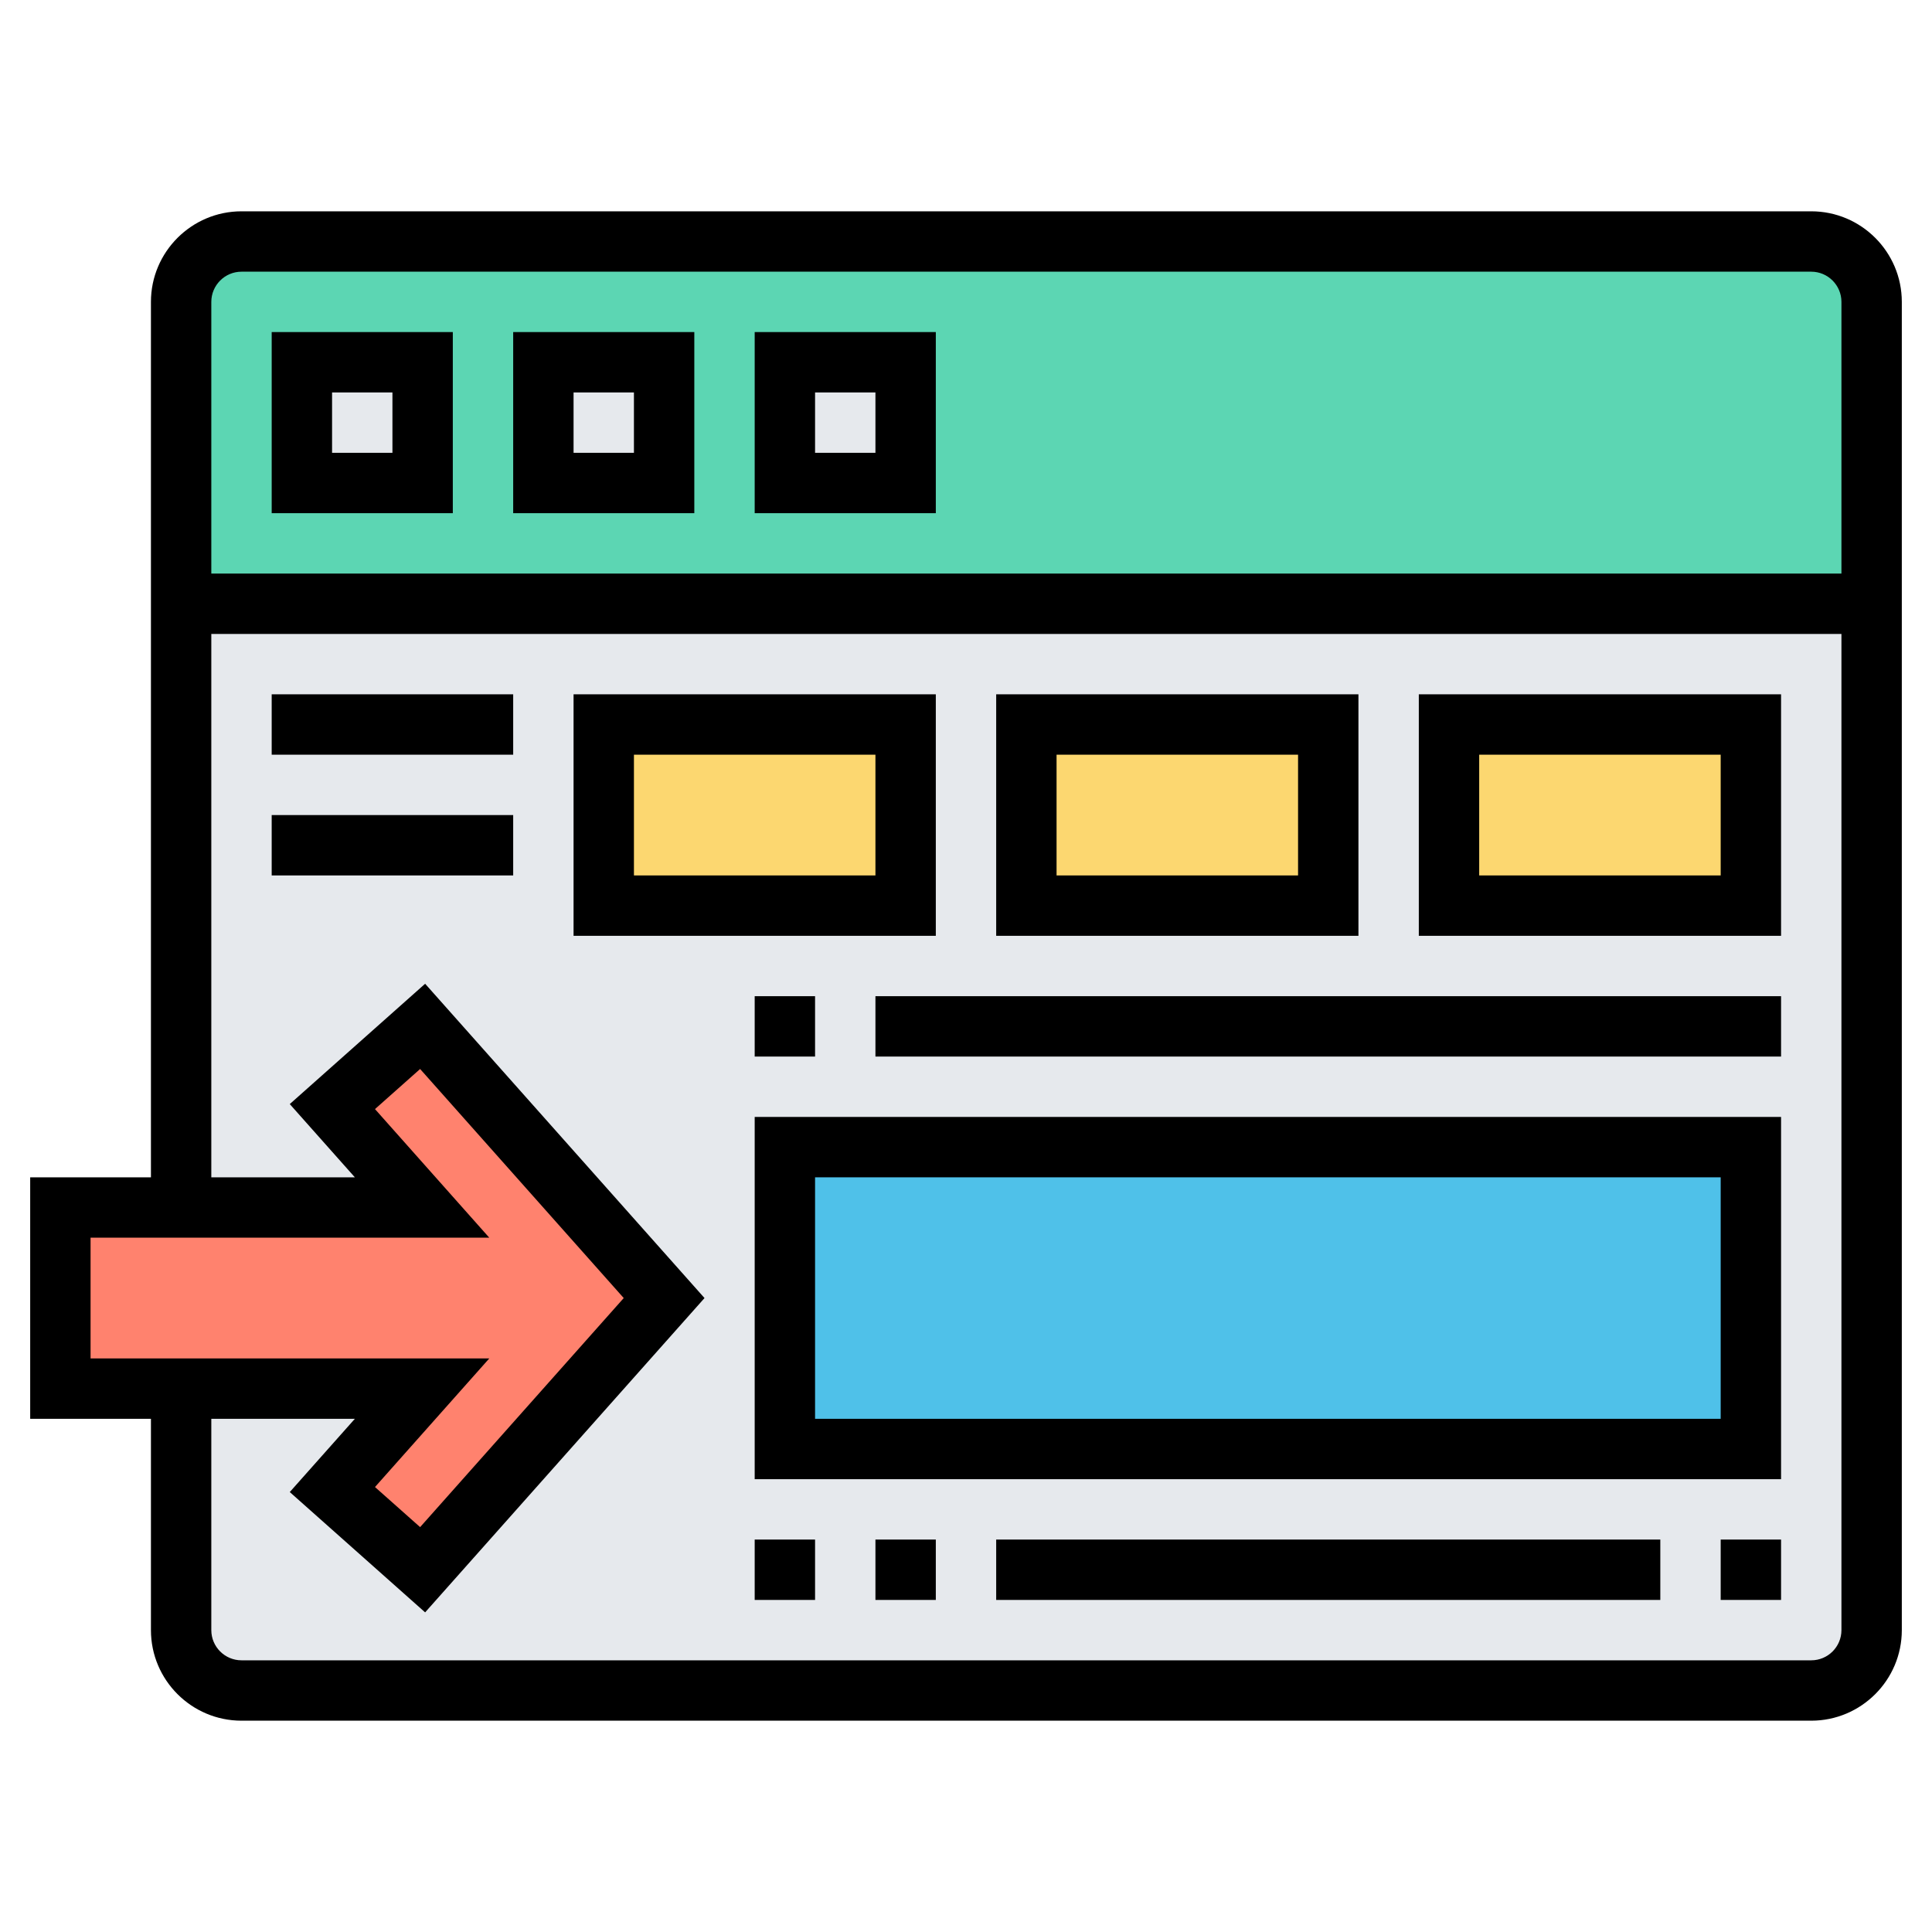 <svg id="Layer_5" enable-background="new 0 0 64 64" height="512" viewBox="0 0 64 64" width="512" xmlns="http://www.w3.org/2000/svg"><g><g><g><path d="m62 20h-56v-10c0-1.105.895-2 2-2h52c1.105 0 2 .895 2 2z" fill="#5cd6b3"/></g><g><path d="m6 20v34c0 1.1.9 2 2 2h52c1.1 0 2-.9 2-2v-34z" fill="#e6e9ed"/></g><g><path d="m26 38h32v10h-32z" fill="#4fc1e9"/></g><g><path d="m26 12h4v4h-4z" fill="#e6e9ed"/></g><g><path d="m18 12h4v4h-4z" fill="#e6e9ed"/></g><g><path d="m10 12h4v4h-4z" fill="#e6e9ed"/></g><g><path d="m48 24h10v6h-10z" fill="#fcd770"/></g><g><path d="m34 24h10v6h-10z" fill="#fcd770"/></g><g><path d="m20 24h10v6h-10z" fill="#fcd770"/></g><g><path d="m14 34 8 9-8 9-2.99-2.66 2.97-3.34h-7.98-4v-6h4 7.98l-2.97-3.34z" fill="#ff826e"/></g></g><g><path d="m60 7h-52c-1.654 0-3 1.346-3 3v29h-4v8h4v7c0 1.654 1.346 3 3 3h52c1.654 0 3-1.346 3-3v-44c0-1.654-1.346-3-3-3zm-52 2h52c.551 0 1 .449 1 1v9h-54v-9c0-.551.449-1 1-1zm-5 32h13.208l-3.786-4.26 1.495-1.328 6.745 7.588-6.745 7.588-1.495-1.328 3.786-4.26h-13.208zm57 14h-52c-.551 0-1-.448-1-1v-7h4.755l-2.156 2.426 4.484 3.986 9.255-10.412-9.255-10.412-4.484 3.986 2.156 2.426h-4.755v-18h54v33c0 .552-.449 1-1 1z"/><path d="m15 11h-6v6h6zm-2 4h-2v-2h2z"/><path d="m23 11h-6v6h6zm-2 4h-2v-2h2z"/><path d="m31 11h-6v6h6zm-2 4h-2v-2h2z"/><path d="m25 49h34v-12h-34zm2-10h30v8h-30z"/><path d="m57 51h2v2h-2z"/><path d="m33 51h22v2h-22z"/><path d="m25 51h2v2h-2z"/><path d="m29 51h2v2h-2z"/><path d="m47 31h12v-8h-12zm2-6h8v4h-8z"/><path d="m45 23h-12v8h12zm-2 6h-8v-4h8z"/><path d="m31 23h-12v8h12zm-2 6h-8v-4h8z"/><path d="m9 23h8v2h-8z"/><path d="m9 27h8v2h-8z"/><path d="m25 33h2v2h-2z"/><path d="m29 33h30v2h-30z"/></g></g></svg>